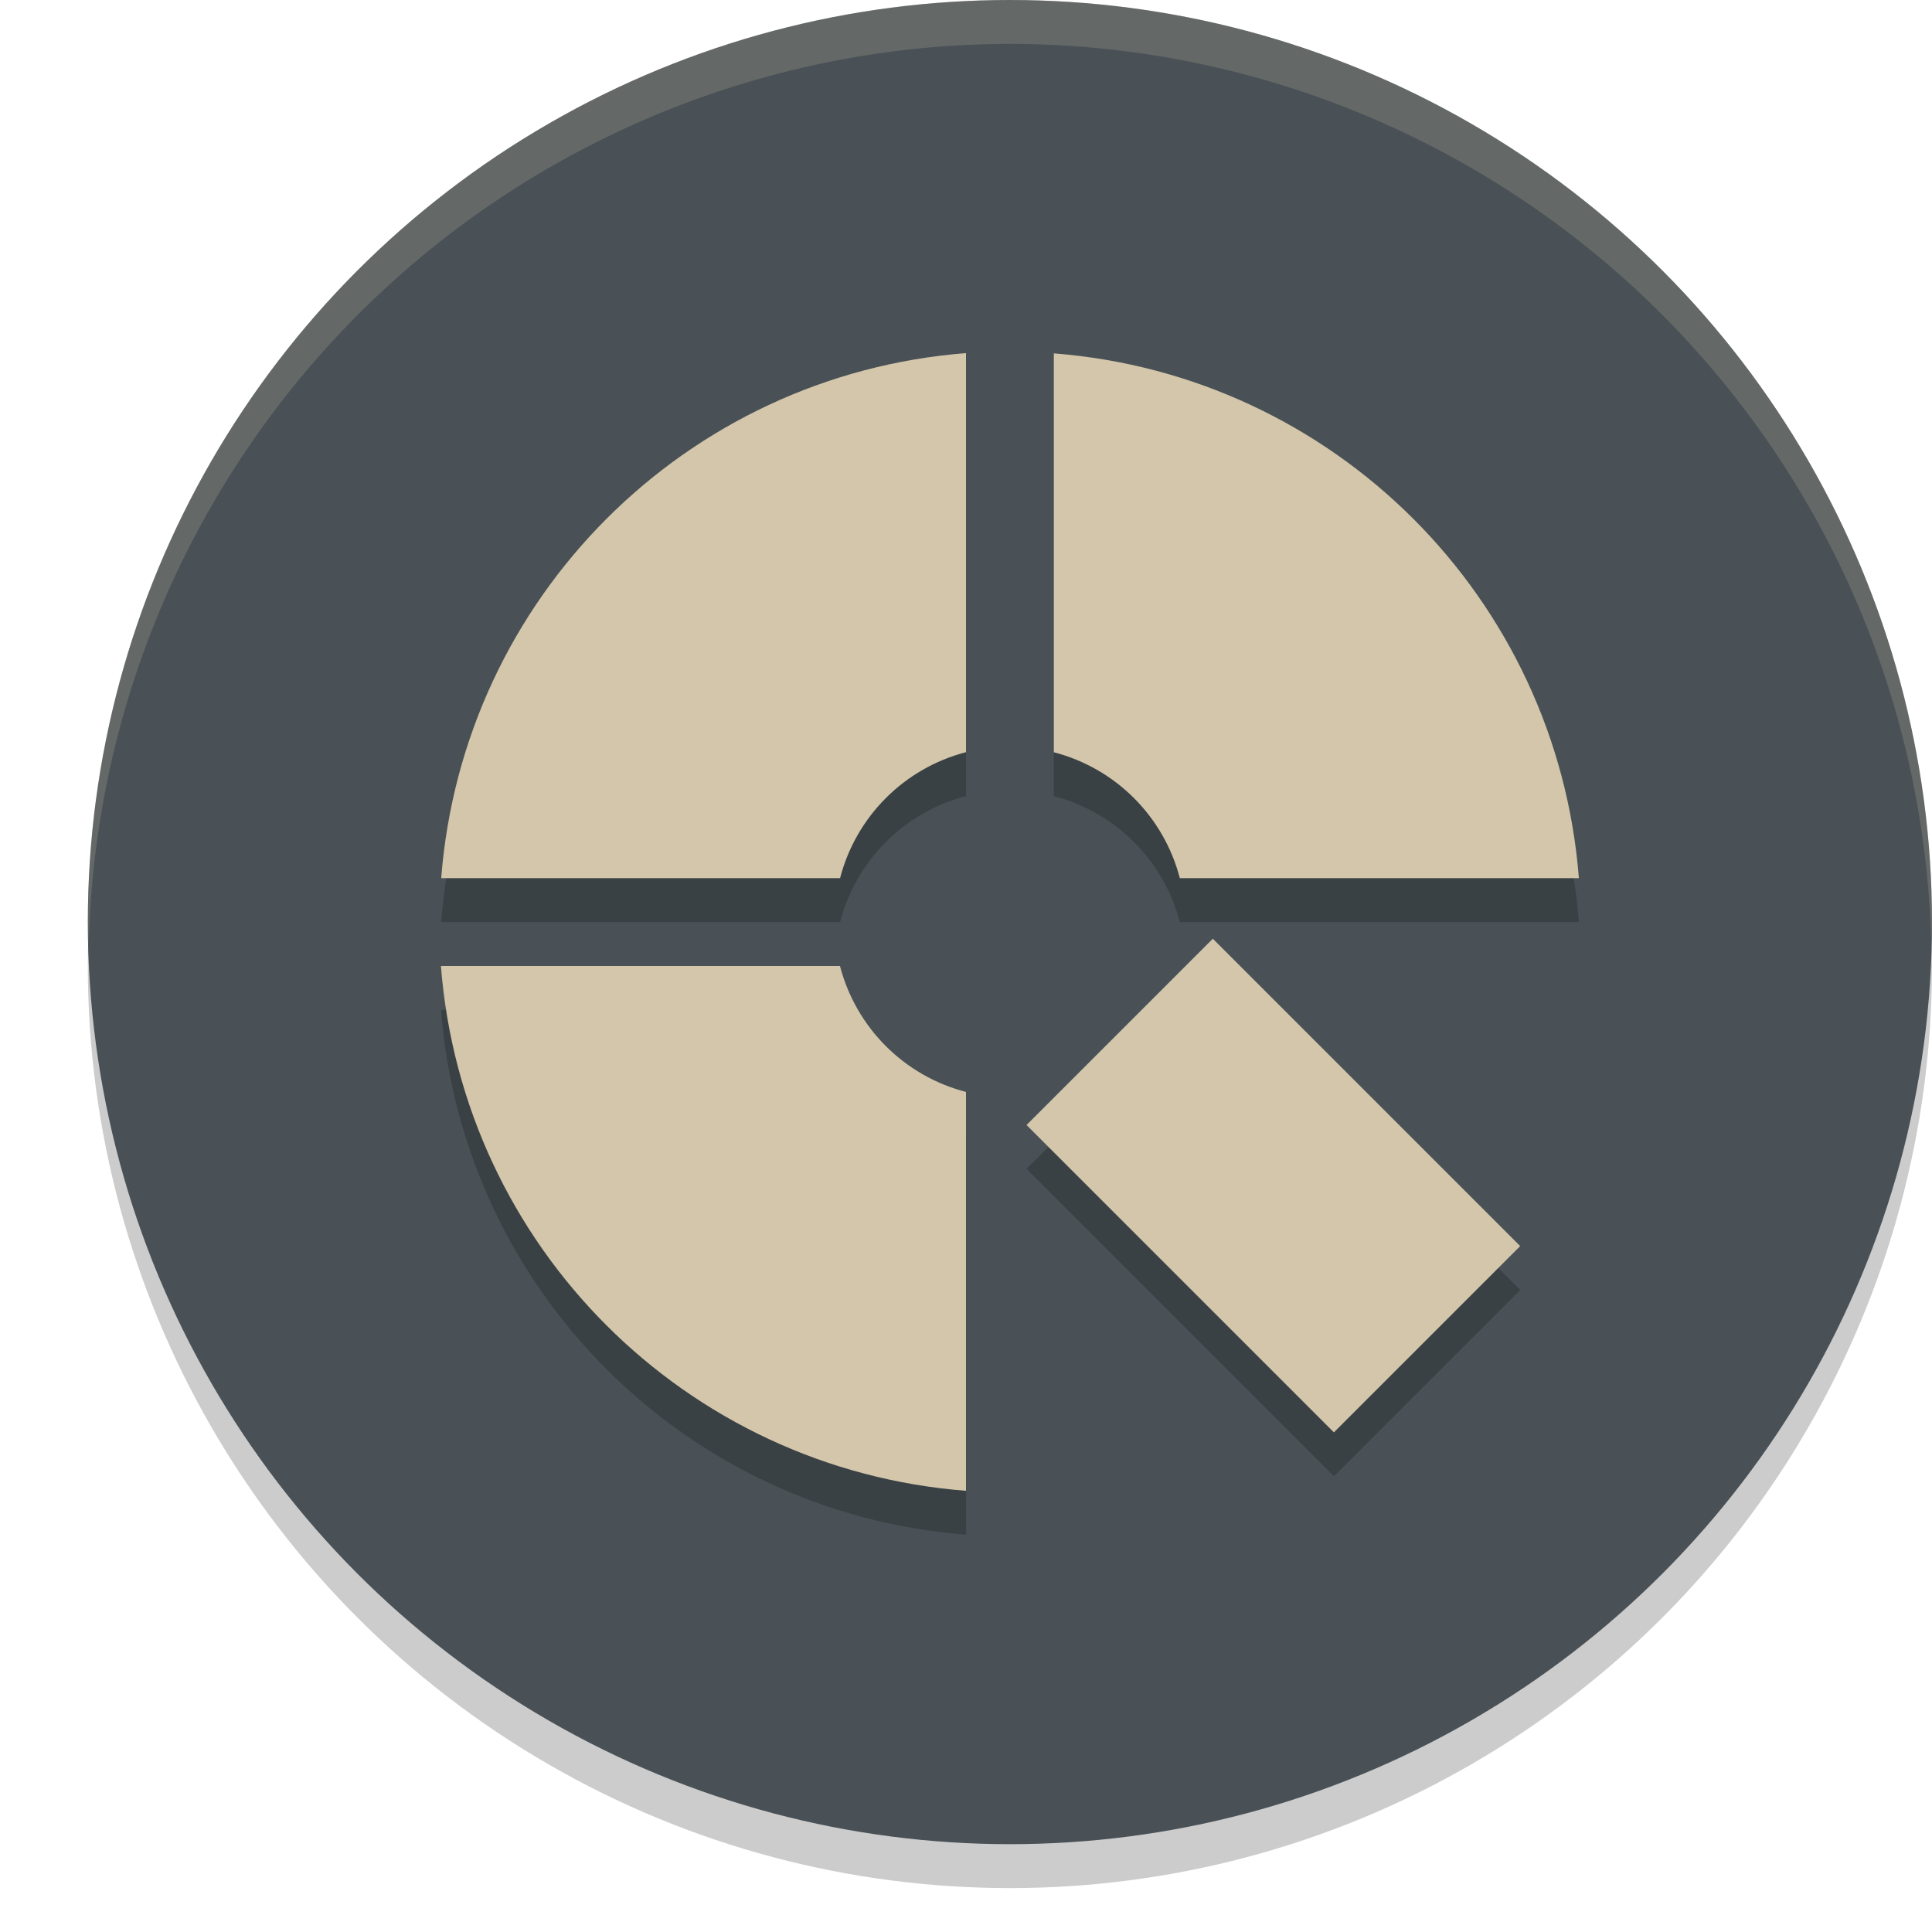 <svg xmlns="http://www.w3.org/2000/svg" width="22" height="22" version="1.1">
 <circle style="opacity:0.2" cx="11.5" cy="11" r="10.5"/>
 <circle style="fill:#495156" cx="11.5" cy="10.5" r="10.5"/>
 <path style="opacity:0.2" d="M 11,4.521 C 7.807,4.77 5.272,7.307 5.024,10.5 h 4.542 C 9.748,9.797 10.297,9.248 11,9.065 Z m 1,0.003 V 9.066 c 0.703,0.182 1.252,0.731 1.435,1.434 h 4.544 C 17.73,7.307 15.193,4.772 12,4.524 Z m 1.811,6.665 -2.121,2.121 3.5,3.5 2.121,-2.121 z m -8.789,0.311 c 0.249,3.193 2.786,5.728 5.979,5.976 V 12.934 C 10.297,12.752 9.748,12.203 9.565,11.5 Z"/>
 <path style="fill:#d3c6aa" d="M 11,4.021 C 7.807,4.27 5.272,6.807 5.024,10 h 4.542 C 9.748,9.297 10.297,8.748 11,8.565 Z m 1,0.003 V 8.566 C 12.703,8.748 13.252,9.297 13.435,10 h 4.544 C 17.73,6.807 15.193,4.272 12,4.024 Z M 5.021,11 c 0.249,3.193 2.786,5.728 5.979,5.976 V 12.434 C 10.297,12.252 9.748,11.703 9.565,11 Z"/>
 <path style="fill:none;stroke:#d3c6aa;stroke-width:3" d="m 12.75,11.75 3.5,3.5"/>
 <path style="opacity:0.2;fill:#d3c6aa" d="M 11.5,0 A 10.5,10.5 0 0 0 1,10.5 10.5,10.5 0 0 0 1.01,10.797 10.5,10.5 0 0 1 11.5,0.5 10.5,10.5 0 0 1 21.99,10.703 10.5,10.5 0 0 0 22,10.5 10.5,10.5 0 0 0 11.5,0 Z"/>
</svg>

